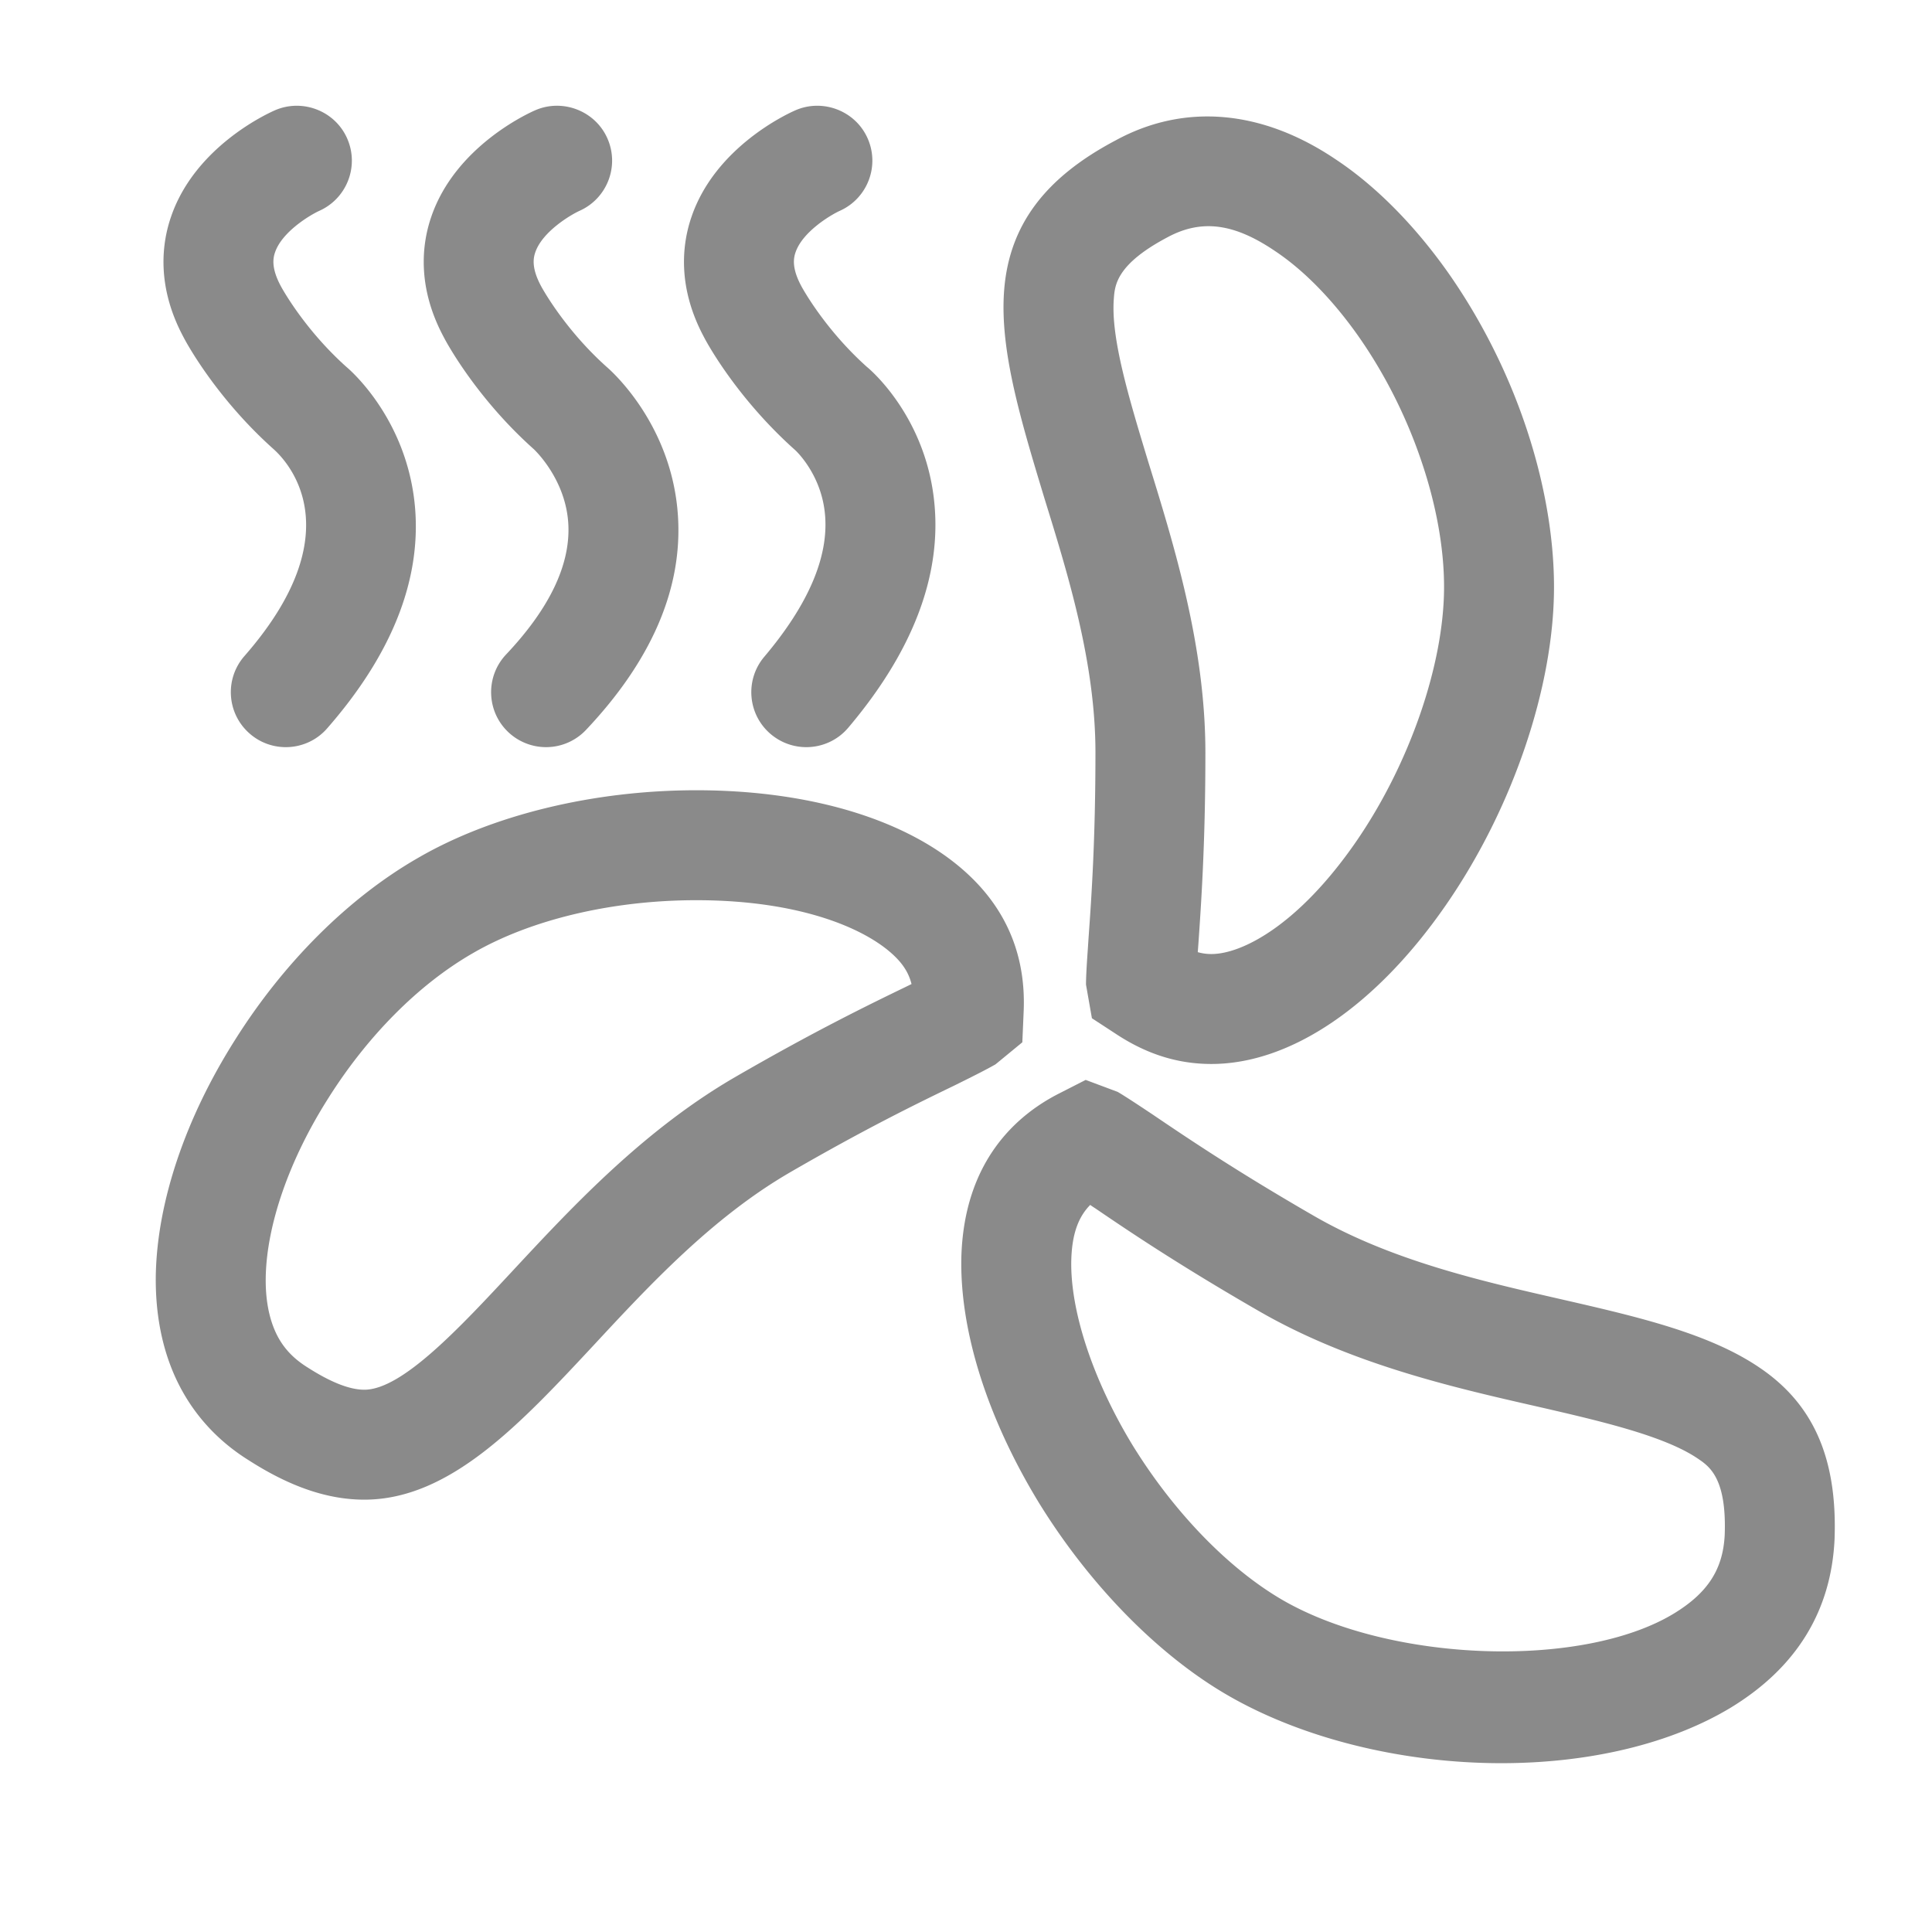 <svg class="icon" viewBox="0 0 1024 1024" xmlns="http://www.w3.org/2000/svg"><path fill="#8a8a8a" d="M580.611 398.962c0 46.463-2.16 77.333-3.642 97.964l-.398 6.058c-.513 7.373-.967 14.31-.967 18.893l3.13 17.81 13.202 8.62c16.104 10.53 32.493 15.622 50.133 15.622 41.994 0 87.347-30.756 124.395-84.388 35.282-50.988 57.19-115.518 57.19-168.44 0-26.972-5.292-56.791-15.307-86.126-9.733-28.652-24.016-56.707-41.314-81.175-17.696-24.896-38.127-45.439-58.954-59.24-39.15-26.488-80.405-30.016-116.767-10.156-37.785 19.945-56.562 45.324-59.123 79.81-2.333 31.667 8.878 68.57 21.34 109.77 12.686 41 27.082 87.434 27.082 134.978zm38.24-273.23c18.439-9.93 35.737-7 56.795 7.227 15.134 10.044 30.272 25.437 43.813 44.5 14.114 19.945 25.721 42.85 33.689 66.295 8.023 23.386 12.234 46.689 12.234 67.346 0 41.058-18.38 94.149-46.834 135.292-30.275 43.73-60.093 59.265-76.478 59.265-2.39 0-4.724-.282-7.228-.993l.286-3.786c1.477-21.338 3.754-53.518 3.754-101.916 0-56.365-16.445-109.515-30.216-153.986-10.242-33.745-19.917-65.612-18.322-86.466.511-7.342 1.308-18.41 28.507-32.777zM541.86 552.437l.684-15.964c1.252-26.801-7.114-49.82-24.81-68.456-29.65-31.24-83.823-49.167-148.693-49.167-54.515 0-108.35 13.117-147.612 35.937-36.704 21.11-71.131 55.424-96.968 96.568C98.228 592.81 83.378 636.91 82.58 675.606c-.34 20.828 3.359 39.634 11.097 55.967 8.422 17.667 21.453 32.065 38.468 42.593 21.736 13.913 41.655 20.686 60.946 20.686 45.41 0 82.682-40.12 122.232-82.57 29.248-31.495 62.481-67.176 103.509-90.963 40.117-23.248 67.944-36.76 86.665-45.809 8.478-4.183 17.127-8.506 22.137-11.38l14.227-11.694zm-61.915-29.309c-19.345 9.363-48.423 23.502-90.364 47.776-48.54 28.165-86.438 68.91-116.938 101.66-29.25 31.469-59.523 64.018-79.553 64.018-7.683 0-17.64-3.868-29.875-11.694-7.968-4.922-13.315-10.755-16.901-18.295-3.814-8.08-5.692-18.183-5.463-29.874.57-27.743 12.519-62.084 32.948-94.32 20.883-33.264 48.084-60.66 76.765-77.163 30.785-17.87 73.919-28.11 118.476-28.11 56.791 0 92.243 16.015 106.468 31.012 3.813 4.013 6.316 8.221 7.626 13.43-1.08.508-2.106 1.05-3.189 1.56zM932.74 724.97c-26.859-18.351-65.156-27.143-105.783-36.447-41.998-9.589-89.57-20.43-130.541-44.073-40.289-23.246-65.953-40.486-85.755-53.916-7.057-4.695-13.831-9.19-18.268-11.811l-16.958-6.342-14.225 7.254c-22.762 11.61-50.19 36.02-51.67 86.613-.91 38.78 13.543 84.904 40.913 129.94 26.974 43.875 63.621 81.26 100.61 102.543 39.433 22.734 92.184 35.793 144.706 35.793 47.12 0 90.367-10.498 121.777-29.562 34.543-21.11 52.98-50.959 54.803-89 1.592-42.708-11.04-71.643-39.609-90.992zm-45.525 130.226c-48.423 29.394-149.655 26.036-207.073-6.942-28.795-16.615-57.987-46.716-79.952-82.426-20.942-34.483-33.063-71.185-32.38-98.02.399-14.765 4.269-23.327 10.016-29.164a100.45 100.45 0 0 0 2.902 1.939c17.64 12.035 44.444 30.073 86.552 54.343 48.597 28.027 102.998 40.431 146.701 50.387 33.46 7.683 68.115 15.622 85.98 27.827 6.09 4.125 15.252 10.356 14.171 40.375-.91 18.239-8.933 30.7-26.917 41.681zM421.563 238.661c.113.113 13.828 12.661 15.705 34.056 2.048 22.365-8.82 47.715-32.15 75.342-10.414 12.292-8.877 30.675 3.414 41.057 5.52 4.638 12.176 6.886 18.835 6.886 8.25 0 16.502-3.5 22.249-10.33 33.802-39.947 49.165-79.694 45.694-118.162-4.04-45.61-33.29-71.018-35.794-73.01-22.704-20.315-34.598-42.451-34.824-42.905-5.01-9.333-4.156-14.597-3.073-17.755 3.642-10.925 18.494-19.803 23.444-22.079 14.625-6.515 21.283-23.615 14.854-38.297-6.43-14.737-23.786-21.367-38.353-14.993-4.326 1.877-42.28 19.404-54.971 56.221-5.008 14.37-7.852 37.216 6.602 64.105.624 1.278 16.501 31.438 48.368 59.864zm-138.678-.627c.171.171 17.47 16.133 18.381 40.687.797 21.17-10.3 44.102-33.006 68.144-11.04 11.693-10.527 30.131 1.14 41.17a29.121 29.121 0 0 0 20.028 7.967c7.74 0 15.422-3.073 21.17-9.135 34.313-36.305 50.76-73.918 48.824-111.79-2.446-48.738-34.54-77.76-37.84-80.577-22.705-20.316-34.598-42.452-34.826-42.906-5.009-9.333-4.155-14.597-3.072-17.755 3.641-10.925 18.493-19.803 23.443-22.079 14.625-6.515 21.284-23.615 14.854-38.297-6.43-14.738-23.842-21.368-38.354-14.993-4.324 1.877-42.279 19.404-54.969 56.221-5.008 14.37-7.853 37.216 6.6 64.105.624 1.28 16.5 31.44 47.627 59.238zm-137.71.171c7.456 6.744 41.997 43.618-15.591 109.487-10.64 12.12-9.39 30.528 2.731 41.112 5.52 4.838 12.348 7.2 19.178 7.2 8.08 0 16.16-3.357 21.907-9.959 33.859-38.694 49.566-77.732 46.663-116-3.586-46.662-33.631-73.238-36.42-75.541-22.705-20.316-34.599-42.452-34.825-42.906-5.01-9.333-4.156-14.597-3.073-17.755 3.643-10.924 18.494-19.803 23.445-22.079 14.625-6.515 21.283-23.615 14.854-38.297-6.431-14.737-23.788-21.367-38.354-14.993-4.326 1.878-42.28 19.404-54.97 56.221-5.01 14.37-7.853 37.216 6.601 64.105.623 1.275 16.5 31.435 47.855 59.405z"/></svg>